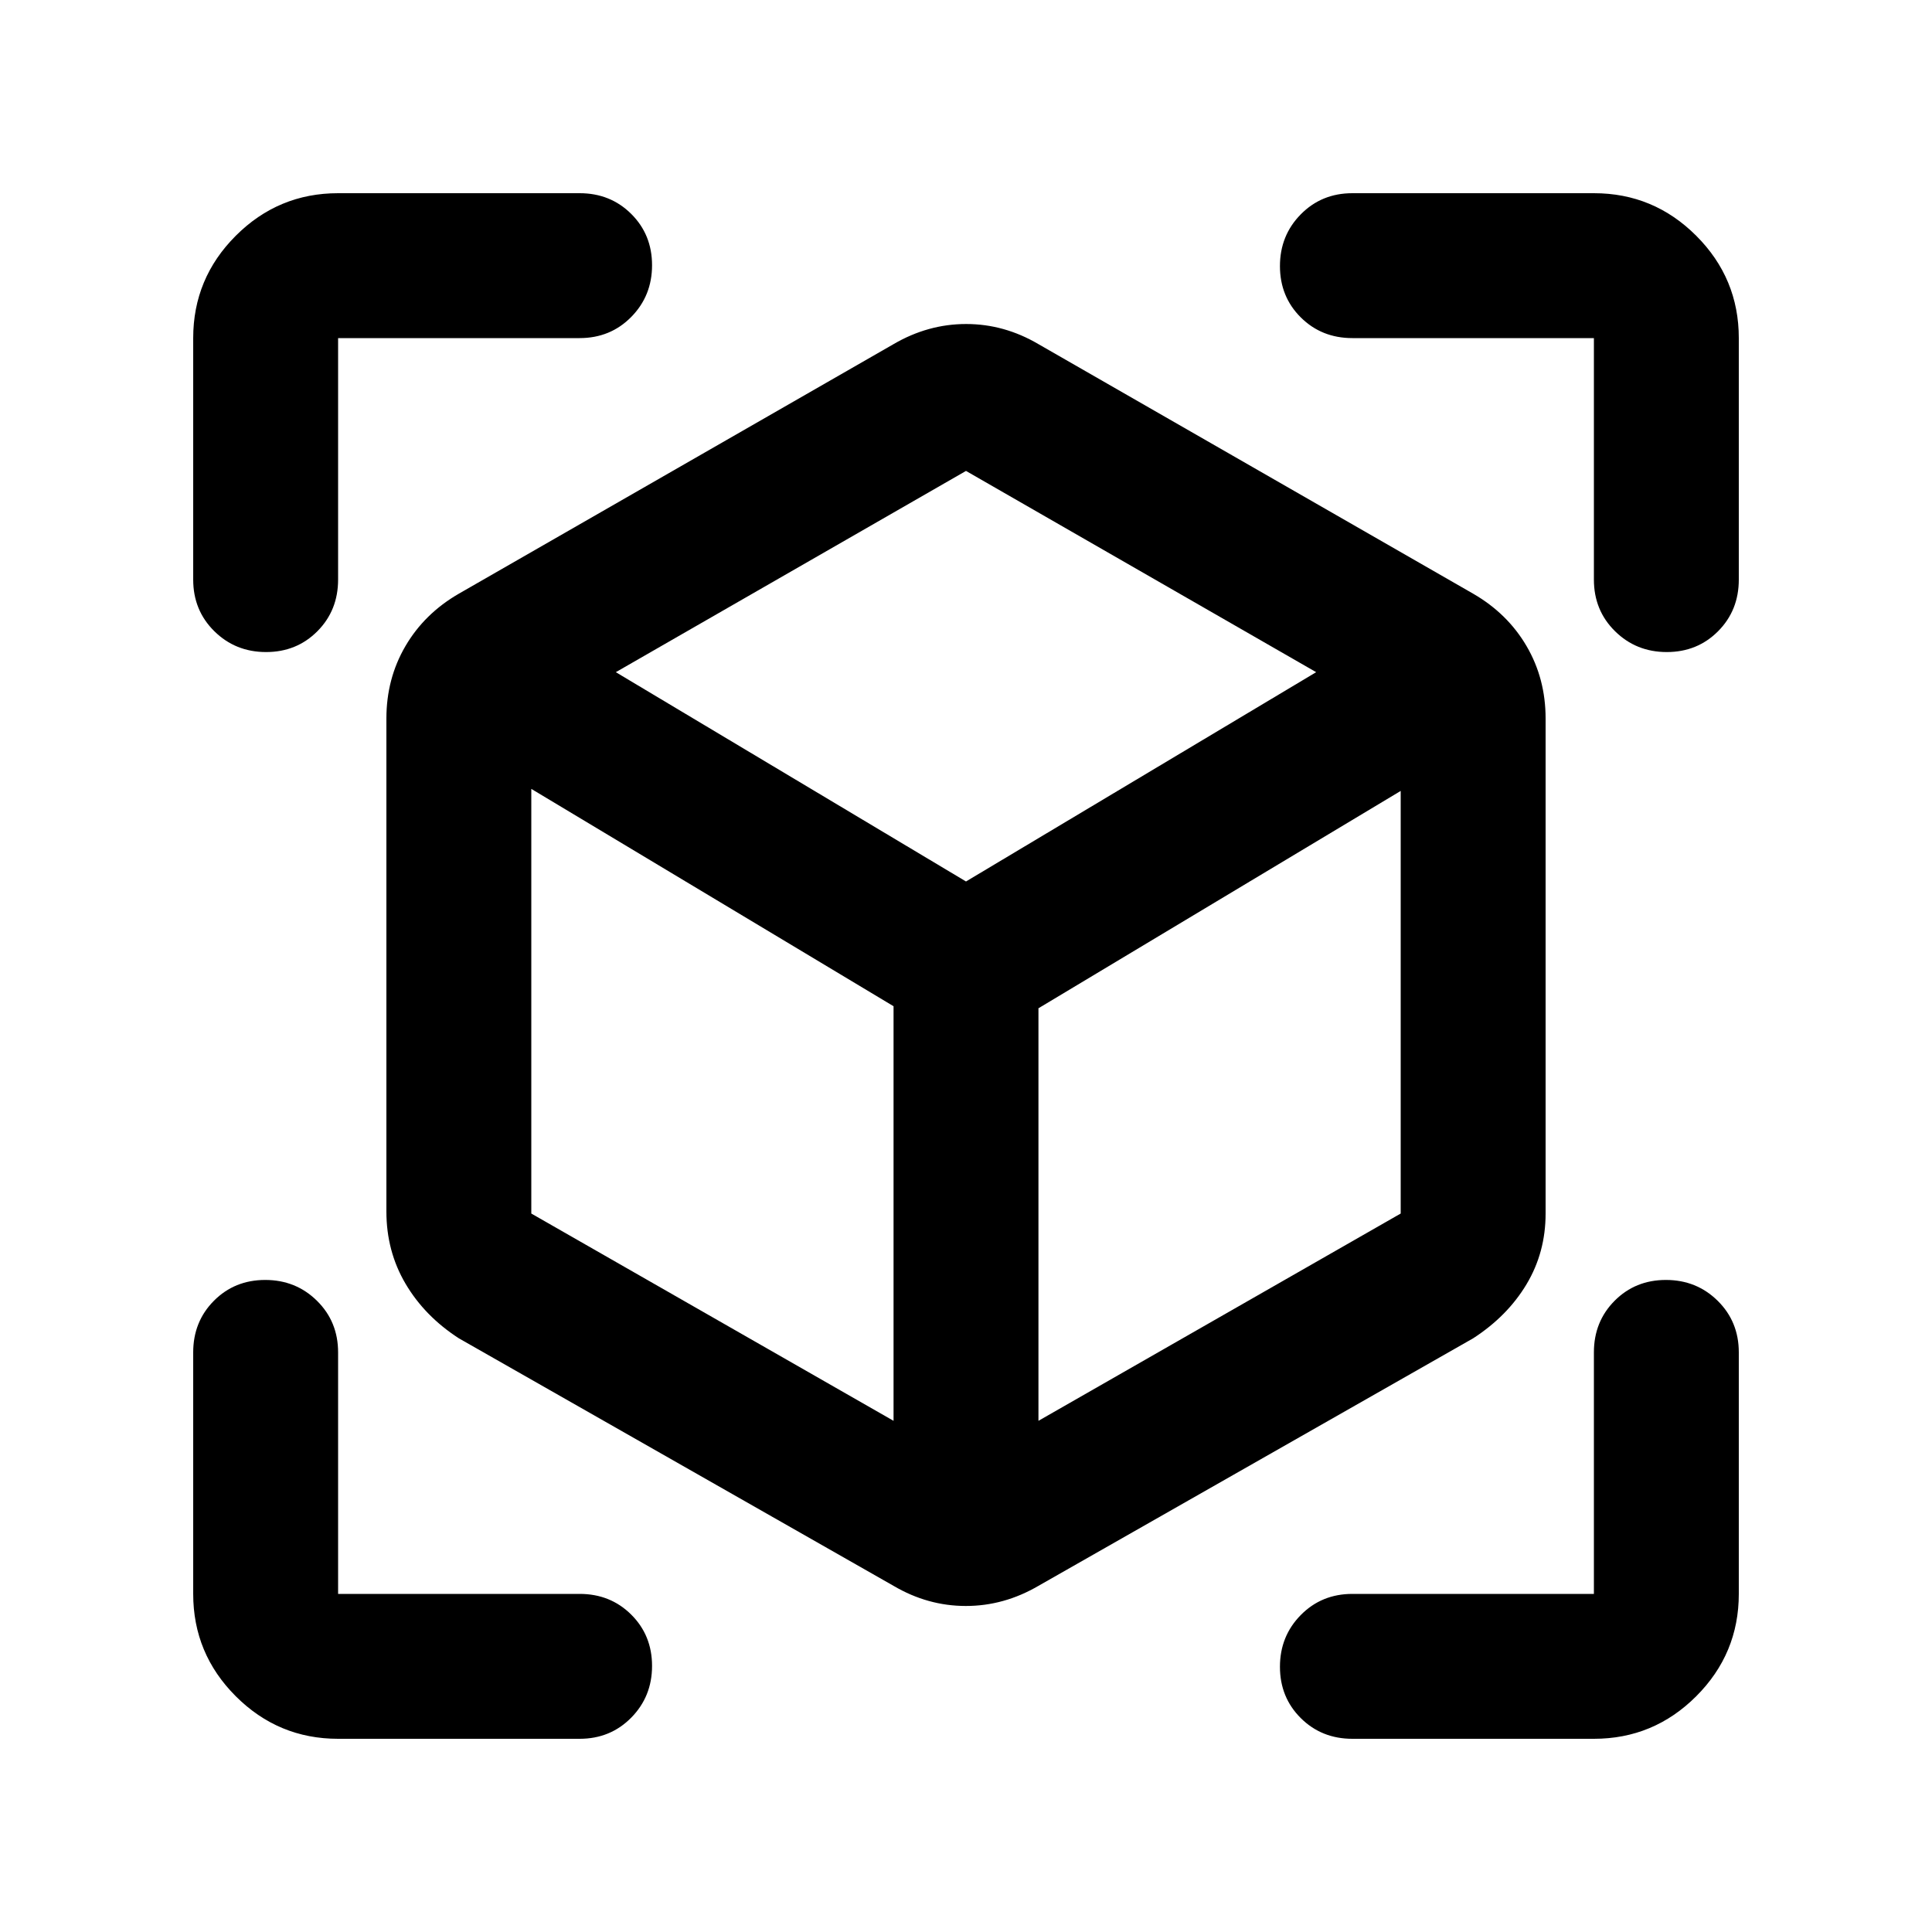 <svg xmlns="http://www.w3.org/2000/svg" height="20" viewBox="0 -960 960 960" width="20"><path d="M444-172 228-295q-17-11-26.5-27.138T192-358v-245q0-19.768 9.45-35.942T228-665l216-124q17.131-10 36.066-10Q499-799 516-789l216 124q17.1 9.884 26.55 26.058T768-603v246q0 19.345-9.5 35.172Q749-306 732-295L516-172q-17.131 10-36.066 10Q461-162 444-172Zm0-82v-206L264-568v211l180 103Zm72 0 180-103v-210L516-459v205ZM132.211-636Q117-636 106.5-646.35 96-656.7 96-672v-120q0-29.7 21.15-50.85Q138.3-864 168-864h120q15.3 0 25.65 10.289 10.35 10.29 10.35 25.5Q324-813 313.65-802.5 303.3-792 288-792H168v120q0 15.3-10.289 25.65-10.29 10.35-25.5 10.35ZM168-96q-29.7 0-50.85-21.15Q96-138.3 96-168v-120q0-15.3 10.289-25.65 10.29-10.35 25.5-10.35Q147-324 157.5-313.65 168-303.3 168-288v120h120q15.3 0 25.65 10.289 10.35 10.29 10.35 25.5Q324-117 313.65-106.5 303.3-96 288-96H168Zm624 0H672q-15.3 0-25.65-10.289-10.35-10.29-10.35-25.5Q636-147 646.35-157.5 656.7-168 672-168h120v-120q0-15.3 10.289-25.65 10.29-10.35 25.5-10.35Q843-324 853.5-313.65 864-303.3 864-288v120q0 29.7-21.15 50.85Q821.7-96 792-96Zm0-576v-120H672q-15.3 0-25.65-10.289-10.35-10.29-10.35-25.5Q636-843 646.35-853.5 656.7-864 672-864h120q29.7 0 50.85 21.15Q864-821.7 864-792v120q0 15.3-10.289 25.65-10.29 10.35-25.5 10.35Q813-636 802.5-646.35 792-656.7 792-672ZM480-522l174-104-174-100-174 100 174 104Zm0 40Zm0-40Zm36 63Zm-72-1Z"/></svg>